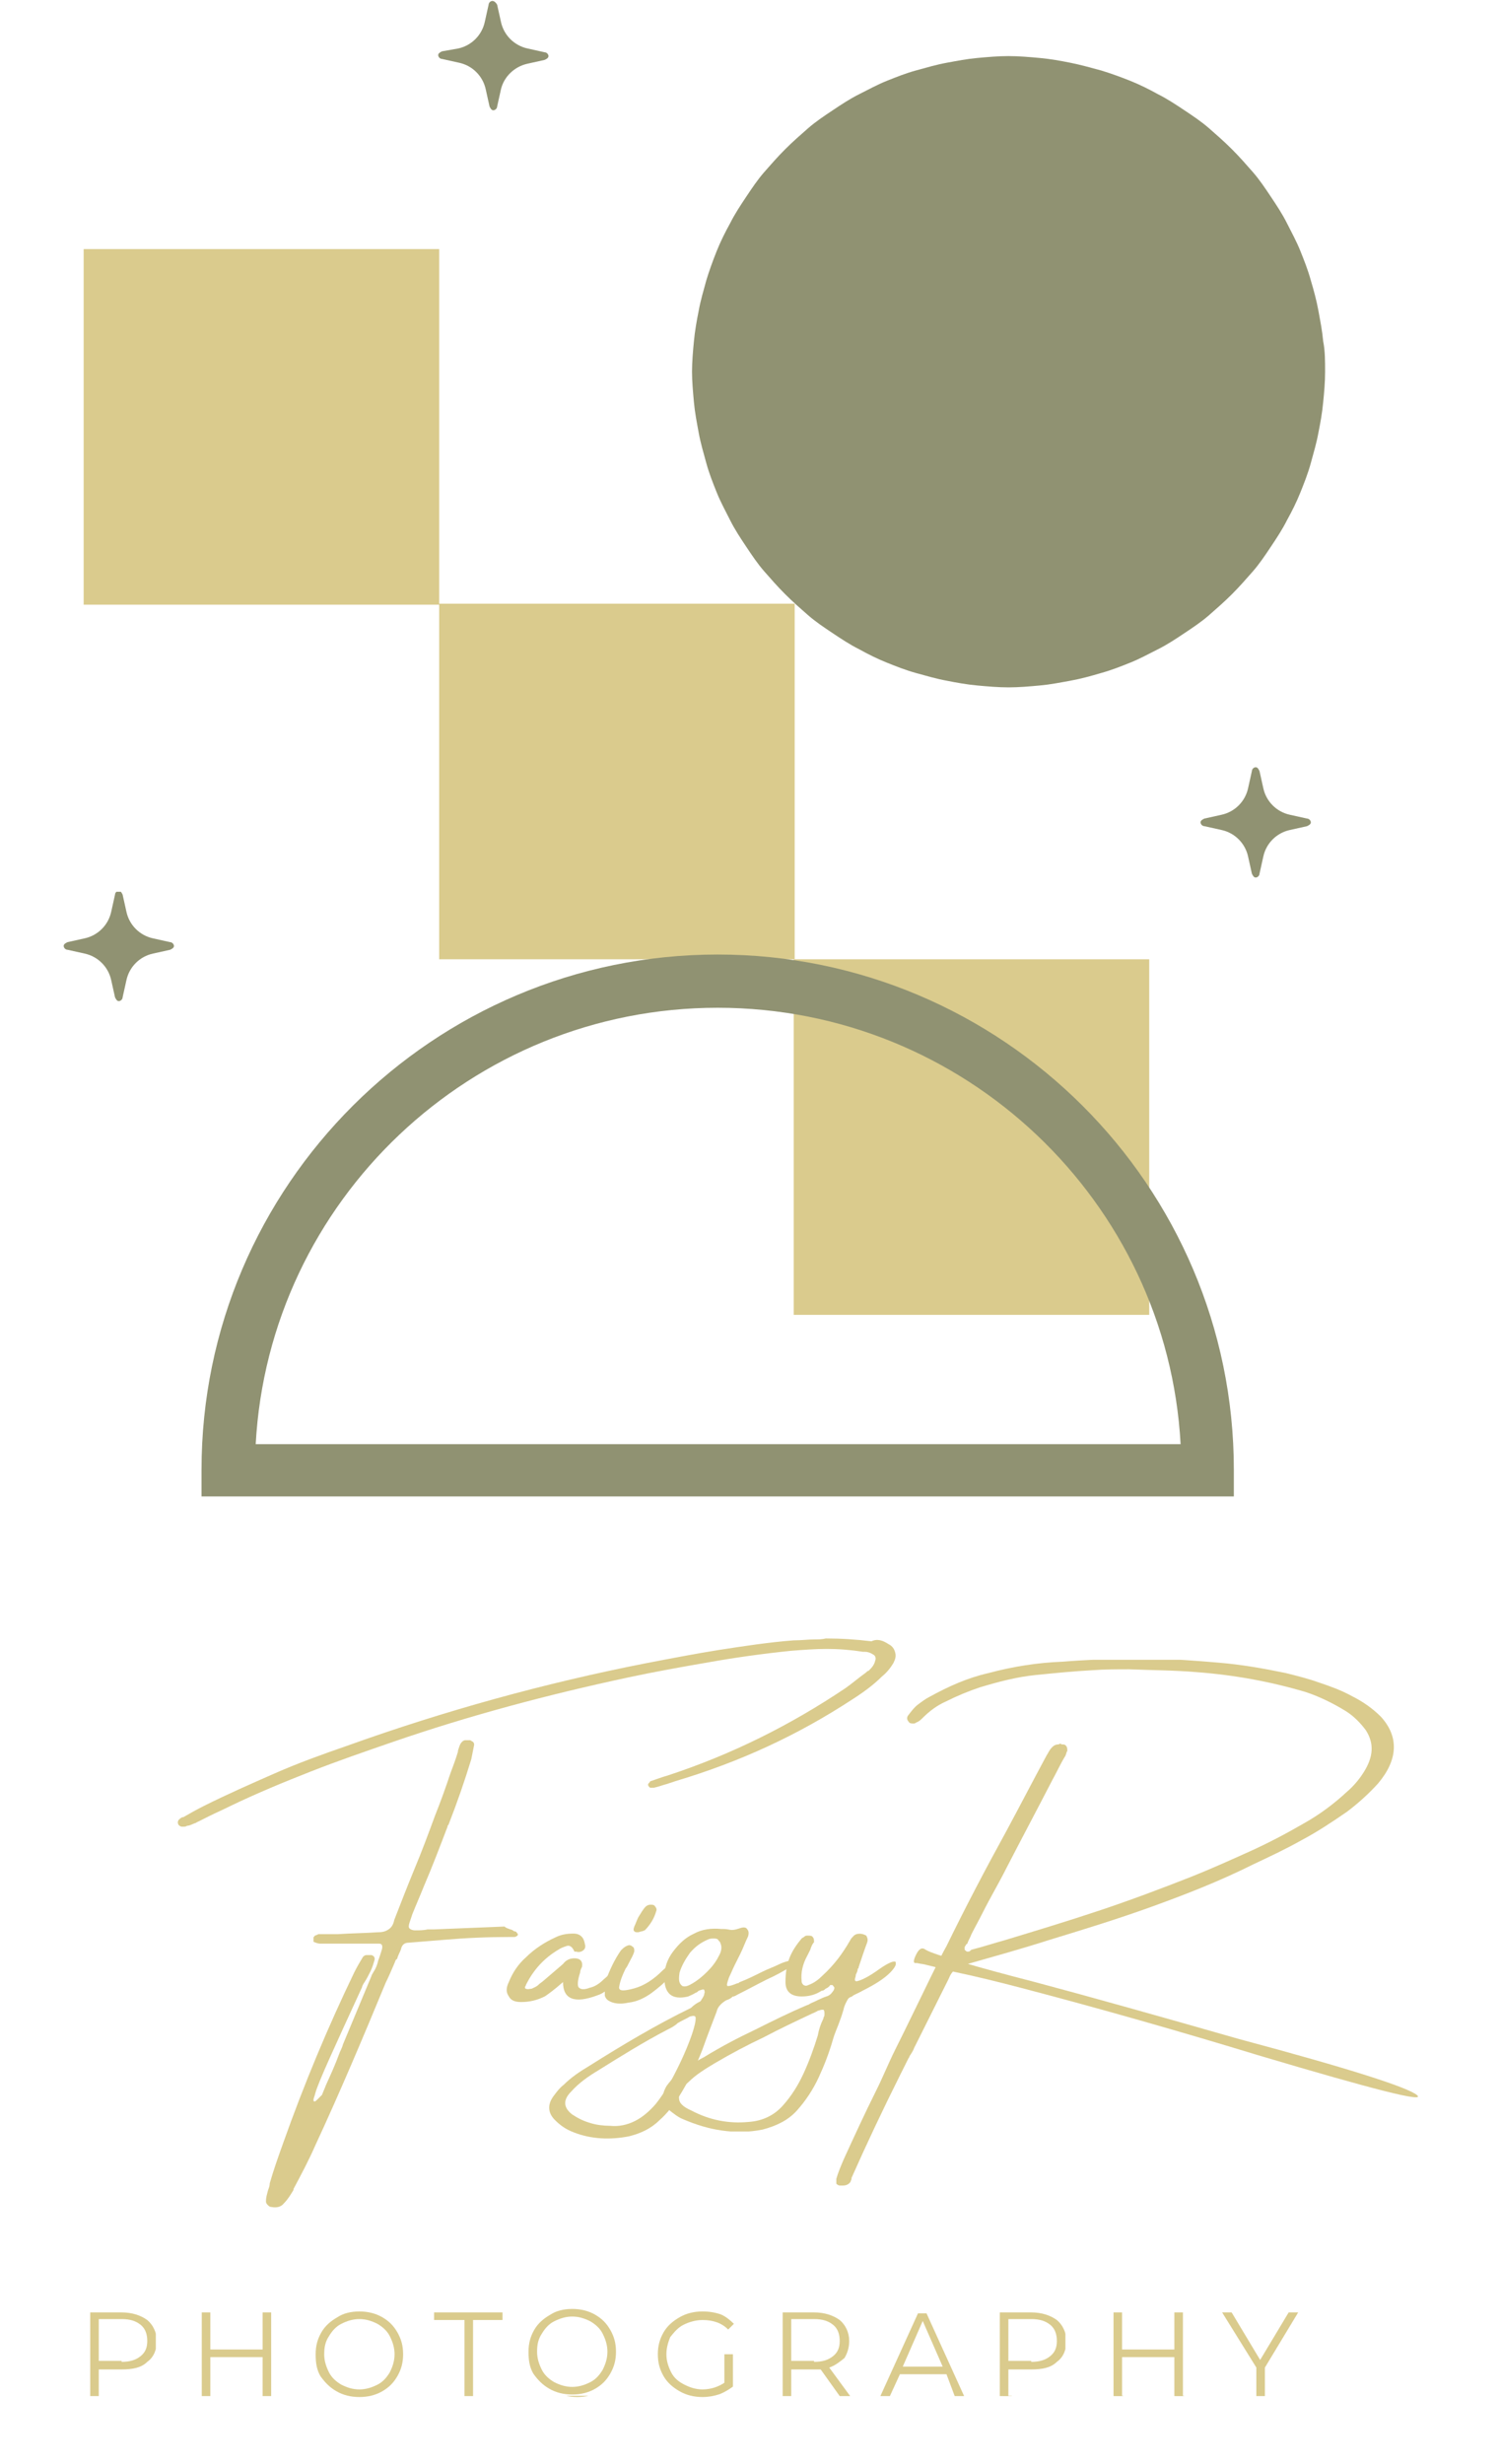 <?xml version="1.0" encoding="utf-8"?>
<!-- Generator: Adobe Illustrator 25.2.1, SVG Export Plug-In . SVG Version: 6.00 Build 0)  -->
<svg version="1.1" id="Layer_1" xmlns="http://www.w3.org/2000/svg" xmlns:xlink="http://www.w3.org/1999/xlink" x="0px" y="0px"
	 viewBox="0 0 157.8 259.2" style="enable-background:new 0 0 157.8 259.2;" xml:space="preserve">
<style type="text/css">
	.st0{fill:#DACB8D;}
	.st1{clip-path:url(#SVGID_8_);}
	.st2{fill:#909272;}
	.st3{clip-path:url(#SVGID_10_);}
	.st4{clip-path:url(#SVGID_12_);}
	.st5{clip-path:url(#SVGID_14_);}
</style>
<symbol  id="glyph0-1" viewBox="-37.8 -30.2 75.6 60.4">
	<path class="st0" d="M37-29.2c0.4,0.2,0.6,0.5,0.7,0.9c0.1,0.4,0,0.7-0.2,1.1c-0.3,0.5-0.7,1-1.2,1.4c-0.9,0.9-2,1.7-3.1,2.4
		c-5.8,3.8-11.9,6.6-18.6,8.6c-0.3,0.1-0.6,0.2-0.9,0.3c-0.4,0.1-0.9,0.3-1.4,0.4c-0.1,0-0.2,0-0.4,0c-0.1-0.1-0.2-0.2-0.2-0.3
		c0-0.1,0-0.1,0.1-0.2c0.1-0.1,0.1-0.2,0.2-0.2c0.6-0.2,1.1-0.4,1.8-0.6c6.7-2.2,12.9-5.3,18.7-9.2c0.7-0.5,1.4-1.1,2.1-1.6
		c0.1-0.1,0.2-0.2,0.3-0.2c0.3-0.3,0.6-0.6,0.7-1.1c0.1-0.2,0-0.5-0.2-0.6c-0.3-0.2-0.6-0.3-0.9-0.3c-0.1,0-0.1,0-0.2,0
		c-1.3-0.2-2.5-0.3-3.8-0.3c-1.3,0-2.5,0.1-3.8,0.2c-2.9,0.3-5.8,0.7-8.6,1.2c-2.9,0.5-5.7,1-8.5,1.6c-8.4,1.8-16.7,4-24.8,6.8
		c-2.9,1-5.8,2-8.6,3.1s-5.7,2.3-8.4,3.6c-0.8,0.4-1.5,0.7-2.3,1.1c-0.4,0.2-0.8,0.4-1.2,0.6c-0.1,0-0.1,0.1-0.2,0.1
		c-0.3,0.1-0.6,0.3-0.9,0.3c-0.1,0.1-0.3,0.1-0.5,0.1c-0.2,0-0.3-0.1-0.4-0.2c-0.1-0.2-0.1-0.3,0-0.5c0.1-0.1,0.2-0.2,0.4-0.3
		c0,0,0.1,0,0.1,0c0.7-0.4,1.4-0.8,2.2-1.2c2.4-1.2,4.9-2.3,7.4-3.4s5-2,7.6-2.9c10.3-3.7,20.8-6.6,31.5-8.7c2.6-0.5,5.2-1,7.7-1.4
		c2.6-0.4,5.2-0.8,7.8-1c0.8,0,1.5-0.1,2.3-0.1c0.3,0,0.7,0,1.1-0.1c1.6,0,3.2,0.1,4.8,0.3C35.8-29.8,36.4-29.6,37-29.2z M-2.8,0.8
		c0.1,0,0.3,0.1,0.4,0.2C-2.2,1-2.1,1.1-2.1,1.2C-2,1.2-2,1.3-2,1.4c-0.1,0.1-0.2,0.2-0.4,0.2c-0.1,0-0.3,0-0.4,0c0,0-0.1,0-0.1,0
		c-2.3,0-4.6,0.1-6.9,0.3c-1.2,0.1-2.5,0.2-3.7,0.3c-0.4,0-0.7,0.2-0.8,0.7c-0.1,0.3-0.3,0.6-0.4,1C-14.9,4-14.9,4.2-15,4.4
		c-0.3,0.7-0.6,1.4-0.9,2c-2.4,5.8-4.8,11.5-7.4,17.1c-0.7,1.6-1.5,3.1-2.3,4.6c0,0,0,0,0,0.1c-0.3,0.5-0.6,1-1,1.4
		c-0.3,0.4-0.8,0.5-1.3,0.4c-0.2,0-0.3-0.1-0.4-0.2c-0.1-0.1-0.2-0.2-0.2-0.4c0-0.4,0.1-0.7,0.2-1.1c0.1-0.3,0.2-0.5,0.2-0.8
		c0.4-1.4,0.9-2.8,1.4-4.2c2.2-6.2,4.7-12.2,7.5-18c0.3-0.6,0.6-1.1,0.9-1.6c0.1-0.1,0.2-0.2,0.4-0.2c0.2,0,0.3,0,0.5,0
		c0.3,0.1,0.4,0.3,0.3,0.6c-0.1,0.3-0.2,0.7-0.4,1.1c-0.2,0.4-0.4,0.8-0.6,1.1c-0.2,0.3-0.3,0.5-0.3,0.6c-2.9,6.3-4.6,10-4.9,11.1
		c-0.1,0.4-0.2,0.6-0.2,0.7s0,0.2,0.1,0.2c0.1,0,0.2-0.1,0.3-0.2c0.1-0.1,0.2-0.2,0.3-0.3c0.1-0.1,0.2-0.2,0.2-0.2
		c0.1-0.3,0.3-0.7,0.4-1c0.5-1.1,1-2.2,1.4-3.3c0.1-0.3,0.3-0.6,0.4-1c1-2.4,2-4.8,3-7.2c0-0.1,0.1-0.2,0.2-0.4
		c0.2-0.3,0.4-0.7,0.5-1.2c0.2-0.5,0.3-0.9,0.4-1.2c0.1-0.4,0-0.6-0.3-0.6c-0.5,0-1,0-1.5,0c-0.3,0-0.6,0-1,0c-0.3,0-0.6,0-0.9,0
		c-0.9,0-1.9,0-2.8,0c-0.2,0-0.5-0.1-0.7-0.2c0,0,0-0.1,0-0.1c0-0.1,0-0.1,0-0.2c0,0,0,0,0-0.1c0,0,0,0,0-0.1c0,0,0.1,0,0.1-0.1
		c0.1-0.1,0.3-0.1,0.4-0.2c0.1,0,0.3,0,0.4,0c0,0,0.1,0,0.1,0c0.5,0,1.1,0,1.6,0c1.4-0.1,2.8-0.1,4.2-0.2c0.5,0,0.8-0.1,1.1-0.3
		c0.3-0.2,0.5-0.5,0.6-1c0.7-1.8,1.4-3.6,2.1-5.3c0.8-1.9,1.5-3.8,2.2-5.7c0.6-1.5,1.1-2.9,1.6-4.4c0.3-0.8,0.6-1.6,0.8-2.3
		c0,0,0-0.1,0-0.1c0.1-0.3,0.2-0.7,0.4-0.9c0.1-0.1,0.2-0.2,0.4-0.2c0.2,0,0.3,0,0.5,0c0.1,0.1,0.2,0.1,0.3,0.2
		c0.1,0.1,0.1,0.2,0.1,0.3c-0.1,0.5-0.2,1-0.3,1.5c-0.7,2.3-1.5,4.6-2.4,6.9c-0.1,0.1-0.1,0.1-0.1,0.2c-0.8,2.1-1.6,4.2-2.5,6.3
		c-0.4,1-0.8,1.9-1.2,2.9c0,0,0,0,0,0c-0.1,0.3-0.2,0.6-0.3,0.9c-0.1,0.3-0.1,0.5,0,0.6c0.1,0.1,0.3,0.2,0.6,0.2
		c0.4,0,0.9,0,1.3-0.1c0.2,0,0.4,0,0.6,0c0,0,0.1,0,0.1,0c2.5-0.1,4.9-0.2,7.4-0.3C-3.2,0.7-3,0.7-2.8,0.8z"/>
</symbol>
<symbol  id="glyph0-2" viewBox="-6.2 -3.6 12.4 7.2">
	<path class="st0" d="M6-0.4c0.2,0.1,0.2,0.4,0,1c-0.3,0.4-0.6,0.7-0.9,1c-0.3,0.3-0.7,0.6-1,0.9c0,0,0,0,0,0
		C3.8,2.7,3.6,2.8,3.3,2.9C0.9,3.8-0.3,3.3-0.3,1.5C-1.2,2.3-1.9,2.8-2.2,3C-3,3.4-3.8,3.6-4.7,3.6c-0.7,0-1.1-0.2-1.3-0.6
		C-6.3,2.6-6.3,2.1-6,1.5c0.4-1,1-1.9,1.8-2.6c0.9-0.9,2-1.6,3.1-2.1c0.6-0.3,1.2-0.4,1.9-0.4c0.7,0,1.1,0.4,1.2,1.1
		C2.1-2.2,2-2,1.9-1.9C1.7-1.7,1.4-1.6,1.1-1.7c0,0-0.1,0-0.1,0c0,0-0.1,0-0.1,0C0.7-2.2,0.4-2.4,0.1-2.3c-0.3,0.1-0.6,0.2-0.9,0.4
		C-2.3-1-3.4,0.2-4.2,1.8c0,0.1-0.1,0.2-0.1,0.2c0,0.1,0,0.2,0.1,0.2c0.2,0.1,0.4,0,0.6,0C-3.4,2.1-3.1,2-2.9,1.8
		c0.2-0.2,0.4-0.3,0.5-0.4c0,0,0,0,0,0c0.7-0.6,1.4-1.2,2.1-1.8C0-0.8,0.4-1,0.9-1c0.6,0,0.9,0.3,0.8,0.9C1.6,0.1,1.5,0.3,1.5,0.5
		C1.2,1.4,1.2,2,1.4,2.1c0.2,0.2,0.6,0.2,1.1,0C3,2,3.5,1.7,4,1.2C4.5,0.8,4.9,0.3,5.2,0C5.5-0.4,5.8-0.5,6-0.4z"/>
</symbol>
<symbol  id="glyph0-3" viewBox="-3.8 -5.2 7.7 10.4">
	<path class="st0" d="M3,2.4C2.5,3,1.9,3.5,1.1,4.1c-0.7,0.5-1.5,0.9-2.4,1c-0.9,0.2-1.6,0.1-2.1-0.2s-0.6-1-0.3-2.1
		c0.4-1.1,0.9-2.2,1.6-3.2c0.2-0.2,0.4-0.4,0.7-0.5c0.2-0.1,0.4,0,0.5,0.1c0.2,0.1,0.2,0.3,0.2,0.5c-0.1,0.4-0.3,0.7-0.5,1.1
		c-0.2,0.4-0.3,0.6-0.4,0.7c-0.3,0.6-0.6,1.3-0.7,2c0,0.4,0.5,0.4,1.6,0.1c1.1-0.3,2.1-1,3-1.9c1-0.9,1.5-1.2,1.4-0.8
		C3.8,1.2,3.5,1.7,3,2.4z M0.4-2.5c-0.1,0-0.2,0.1-0.3,0.1C0-2.4-0.2-2.3-0.3-2.3c-0.2,0-0.3,0-0.4-0.1c-0.1-0.1-0.1-0.2,0-0.5
		c0.2-0.4,0.3-0.8,0.5-1.1c0.2-0.3,0.4-0.7,0.7-1C0.6-5.1,0.8-5.2,1-5.2c0.2,0,0.4,0,0.5,0.2c0.1,0.1,0.2,0.3,0.1,0.5
		C1.4-3.8,1-3.1,0.4-2.5z"/>
</symbol>
<symbol  id="glyph0-4" viewBox="-13 -11.1 26 22.2">
	<path class="st0" d="M12.5-7.6c0.1,0,0.2,0,0.2,0c0.1,0,0.2,0.1,0.2,0.1c0.1,0.1,0,0.2,0,0.3c-0.1,0.1-0.2,0.2-0.3,0.2
		C11.8-6.5,10.9-6,10-5.6C9-5.1,7.9-4.5,6.9-4C6.7-3.9,6.6-3.8,6.4-3.8C6.2-3.6,6-3.5,5.7-3.4C5.2-3.1,4.8-2.7,4.7-2.2
		c-0.5,1.3-1,2.6-1.5,4c-0.7,1.8-1.5,3.4-2.5,5c-0.6,0.9-1.2,1.7-2,2.4c-0.9,0.9-2,1.4-3.2,1.7c-2,0.4-4,0.3-5.8-0.4
		c-0.8-0.3-1.4-0.7-2-1.3c-0.8-0.8-0.8-1.7-0.1-2.6c0.3-0.4,0.6-0.8,1-1.1c0.8-0.8,1.7-1.4,2.7-2c3.5-2.2,7-4.3,10.7-6.1
		c0,0,0,0,0,0C2.3-2.9,2.6-3.1,3-3.3c0.1-0.1,0.1-0.2,0.2-0.3c0.1-0.2,0.2-0.3,0.2-0.5c0.1-0.2,0-0.3,0-0.4c-0.1-0.1-0.3,0-0.6,0.1
		C2.7-4.3,2.6-4.2,2.5-4.2C2.2-4,1.9-3.9,1.7-3.8C0-3.4-0.8-4.1-0.8-5.8c0-1,0.3-1.9,0.9-2.7c0.6-0.8,1.3-1.5,2.2-1.9
		c0.9-0.5,1.9-0.6,2.9-0.5c0.1,0,0.2,0,0.3,0c0.3,0,0.6,0.1,0.8,0.1c0.3,0,0.6-0.1,0.9-0.2c0.3-0.1,0.6-0.1,0.7,0.1
		c0.2,0.2,0.2,0.5,0.1,0.8C7.7-9.5,7.5-8.9,7.2-8.3C7-7.9,6.8-7.5,6.6-7.1C6.4-6.7,6.2-6.2,6-5.8C5.8-5.2,5.7-4.9,5.9-4.9
		s0.5-0.1,1-0.3c0.1,0,0.1,0,0.2-0.1C7.9-5.6,8.7-6,9.5-6.4c0.6-0.3,1.2-0.5,1.8-0.8C11.7-7.4,12.1-7.5,12.5-7.6z M2.1,0.2
		c0.3-0.9,0.4-1.4,0.4-1.7c0-0.3-0.2-0.3-0.6-0.2C1.6-1.5,1.1-1.3,0.6-1C0.3-0.7-0.1-0.5-0.5-0.3C-3,1-5.4,2.5-7.8,4
		c-1,0.6-2,1.3-2.8,2.2c-0.9,0.9-0.8,1.7,0.1,2.4C-9.9,9-9.3,9.3-8.6,9.5C-8,9.7-7.2,9.8-6.5,9.8c0.9,0.1,1.8-0.1,2.6-0.5
		c0.8-0.4,1.5-1,2.2-1.8c0.4-0.5,0.8-1.1,1.2-1.7C0.5,4,1.4,2.2,2.1,0.2z M1.1-4.9c0.3,0.1,0.6,0,1.1-0.3c0.5-0.3,1-0.7,1.5-1.2
		c0.5-0.5,0.9-1,1.2-1.6c0.3-0.5,0.4-1,0.2-1.4c0-0.1-0.1-0.2-0.2-0.3C4.8-9.9,4.6-9.9,4.4-9.9c-0.2,0-0.4,0-0.6,0.1
		C3.1-9.5,2.5-9.1,1.9-8.4C1.4-7.7,1-7,0.8-6.3C0.7-5.6,0.7-5.2,1.1-4.9z"/>
</symbol>
<symbol  id="glyph0-5" viewBox="-12.3 -10.4 24.5 20.8">
	<path class="st0" d="M12.2-7.4c0.1,0.2-0.1,0.6-0.6,1.1C11-5.7,10.1-5.1,8.7-4.4C8.2-4.1,7.8-4,7.6-3.8C7.3-3.7,7.2-3.6,7.1-3.4
		C7-3.2,6.8-2.9,6.7-2.4C6.6-2.1,6.5-1.7,6.3-1.2C6.1-0.6,5.8,0,5.6,0.7c-0.4,1.4-0.9,2.7-1.5,4C3.5,6,2.7,7.2,1.8,8.2
		c-0.9,1-2.1,1.6-3.6,2c-1.5,0.3-2.9,0.3-4.3,0.1c-1.4-0.2-2.7-0.6-4.1-1.2c-0.5-0.2-1-0.6-1.5-1c-0.7-0.7-0.8-1.5-0.2-2.5
		c0.3-0.4,0.7-0.9,1.1-1.2C-9.9,3.8-9,3.1-8,2.6c1.8-1.1,3.5-2,5.4-2.9C-0.8-1.2,1-2.1,2.9-2.9C3-2.9,3.1-3,3.3-3.1
		c0.5-0.2,1-0.5,1.6-0.7c0.4-0.1,0.6-0.4,0.8-0.7c0-0.1,0.1-0.2,0-0.3C5.6-4.9,5.6-5,5.5-5c-0.1,0-0.1,0-0.2,0
		C5.2-4.8,5-4.7,4.8-4.6C4.7-4.5,4.6-4.4,4.4-4.4C3.8-4,3.1-3.8,2.3-3.8c-1.1,0-1.7-0.5-1.7-1.5C0.6-6.2,0.7-7,1-7.8
		c0.3-0.8,0.8-1.5,1.3-2.1C2.4-10,2.5-10,2.6-10.1c0.1-0.1,0.2-0.1,0.3-0.1c0,0,0,0,0.1,0c0.2,0,0.4,0,0.5,0.2
		c0.1,0.1,0.1,0.3,0.1,0.5C3.4-9.3,3.3-9,3.2-8.7C3.1-8.5,3-8.3,2.9-8.1C2.4-7.2,2.2-6.3,2.3-5.4c0,0.2,0.1,0.3,0.2,0.4
		C2.7-4.9,2.8-4.9,3-5c0.6-0.2,1.1-0.6,1.5-1c1.2-1.1,2.1-2.3,2.9-3.7c0.1-0.2,0.2-0.3,0.4-0.5c0.1-0.1,0.3-0.2,0.6-0.2
		c0.3,0,0.5,0.1,0.7,0.2C9.2-10,9.3-9.8,9.2-9.5C8.9-8.7,8.6-7.8,8.3-6.9c0,0.1,0,0.1-0.1,0.2C8.2-6.5,8.1-6.3,8-6.1
		C8-5.9,7.9-5.7,7.9-5.6c0,0.2,0.1,0.2,0.2,0.2c0.5-0.1,1.3-0.5,2.4-1.3C11.5-7.4,12.1-7.6,12.2-7.4z M4.6-1.5c0,0,0-0.1,0-0.1
		C4.7-1.7,4.7-1.8,4.7-2c0-0.1,0-0.3-0.1-0.4c-0.1,0-0.1,0-0.2,0c-0.1,0-0.3,0.1-0.4,0.1C3.9-2.2,3.6-2.1,3.4-2
		C1.7-1.2,0-0.4-1.7,0.5c-1.7,0.8-3.4,1.7-5.1,2.7c-1,0.6-2,1.2-2.8,2c-0.7,0.6-1.1,1.2-1,1.7c0,0.5,0.4,0.9,1.3,1.3
		c1.9,1,3.9,1.4,6,1.2c1.5-0.1,2.7-0.7,3.6-1.7c0.9-1,1.6-2.1,2.2-3.4c0.6-1.3,1.1-2.7,1.5-4C4.1-0.3,4.3-0.9,4.6-1.5z"/>
</symbol>
<symbol  id="glyph0-6" viewBox="-30.6 -27.7 61.3 55.3">
	<path class="st0" d="M-18.8,5.9c-2.3,4.6-3.5,7-3.6,7.2c-0.1,0.3-0.3,0.6-0.5,0.9c0,0.1-0.1,0.2-0.1,0.2c-0.3,0.6-0.6,1.2-0.9,1.8
		c-1.8,3.6-3.5,7.2-5.1,10.8c0,0,0,0.1,0,0.1c0,0.1-0.1,0.2-0.1,0.3c-0.2,0.3-0.5,0.4-0.8,0.4c-0.1,0-0.2,0-0.3,0
		c-0.2,0-0.3-0.1-0.4-0.2c-0.1-0.1-0.1-0.3,0-0.5c0.2-0.7,0.5-1.4,0.8-2.1c1.1-2.4,2.2-4.8,3.4-7.2c0.7-1.4,1.3-2.9,2-4.3
		c0.3-0.6,1.2-2.4,2.7-5.5c1.5-3.1,2.4-4.9,2.7-5.4c2-4.1,4.1-8.1,6.3-12.1c1.4-2.6,2.8-5.3,4.2-7.9c0.2-0.3,0.3-0.6,0.6-0.9
		c0.2-0.2,0.4-0.3,0.7-0.3c0.1-0.1,0.2-0.1,0.3,0c0.2,0,0.4,0,0.5,0.2c0.1,0.1,0.1,0.3,0.1,0.5c-0.1,0.1-0.1,0.3-0.2,0.5
		C-7-16.8-7.4-15.9-7.9-15c-1.6,3.1-3.2,6.1-4.8,9.2c-0.8,1.6-1.7,3.1-2.5,4.7c-0.4,0.8-0.8,1.5-1.2,2.3c-0.1,0.3-0.3,0.6-0.4,0.9
		c0,0.1-0.1,0.1-0.1,0.1C-17,2.3-17,2.4-17.1,2.5c0,0.1,0,0.2,0,0.3C-17,2.9-16.9,3-16.8,3c0.1,0,0.2,0,0.3-0.1c0,0,0.1-0.1,0.1-0.1
		c1.2-0.3,2.4-0.7,3.5-1c3.3-1,6.6-2,9.9-3.1c3.3-1.1,6.5-2.3,9.8-3.6c2-0.8,4-1.7,6-2.6c2-0.9,3.9-1.9,5.8-3c1.6-0.9,3.1-2,4.5-3.3
		c0.7-0.6,1.3-1.3,1.8-2.1c1-1.6,1.1-3,0.2-4.4c-0.6-0.8-1.3-1.5-2.1-2c-1.3-0.8-2.7-1.5-4.2-2c-3.7-1.1-7.5-1.8-11.5-2.1
		c-2.3-0.2-4.7-0.2-7.1-0.3c-1.3,0-2.6,0-3.9,0.1c-1.9,0.1-3.9,0.3-5.9,0.5c-2,0.2-3.9,0.7-5.9,1.3c-1.2,0.4-2.4,0.9-3.6,1.5
		c-0.9,0.4-1.7,1-2.4,1.7c-0.2,0.2-0.4,0.4-0.7,0.5c-0.1,0.1-0.2,0.1-0.3,0.1c-0.2,0-0.4,0-0.5-0.2c-0.2-0.2-0.2-0.5,0-0.7
		c0.3-0.4,0.6-0.8,1-1.1c0.4-0.3,0.8-0.6,1.2-0.8c2-1.1,4-2,6.2-2.5c2.6-0.7,5.2-1.1,7.8-1.2c2.5-0.2,5.1-0.3,7.6-0.3h0.1
		c0.5,0,1,0,1.5,0c2.4,0,4.8,0.2,7.2,0.4c2.4,0.2,4.7,0.6,7.1,1.1c1.2,0.3,2.4,0.6,3.5,1c1.2,0.4,2.3,0.8,3.4,1.4
		c1.2,0.6,2.2,1.3,3.1,2.2c1.9,2.1,1.8,4.5-0.3,7c-1,1.1-2.1,2.1-3.3,3c-1.6,1.1-3.1,2.1-4.8,3c-1.6,0.9-3.3,1.7-5,2.5
		C9.7-4.4,6.1-3,2.5-1.7C-1.1-0.4-4.7,0.7-8.3,1.8c-2.8,0.9-5.7,1.7-8.5,2.5c-0.4,0.1-0.9,0.3-1.2,0.5C-18.4,5.1-18.6,5.4-18.8,5.9z
		 M30.5,18.1c0.9,0.8-4.6-0.6-16.7-4.2C5.6,11.4-2.8,9-11.2,6.8c-2.3-0.6-4.7-1.2-7.1-1.7c-0.9-0.2-1.9-0.5-2.8-0.7
		c-0.3-0.1-0.6-0.1-1-0.2c-0.1,0-0.1,0-0.2,0c-0.2,0-0.2-0.3,0.1-0.9c0.3-0.6,0.6-0.8,1-0.5c0.5,0.3,1.8,0.7,3.8,1.3
		c2,0.6,4.6,1.3,7.7,2.1c6,1.6,13.1,3.6,21.5,6C23.4,15.3,29.6,17.3,30.5,18.1z"/>
</symbol>
<symbol  id="glyph1-1" viewBox="-3.5 -4.4 6.9 8.8">
	<path class="st0" d="M-0.2-4.4c1.1,0,2,0.3,2.7,0.8c0.6,0.5,1,1.3,1,2.2c0,0.9-0.3,1.7-1,2.2C1.9,1.4,1,1.6-0.2,1.6h-2.4v2.8h-0.9
		v-8.8H-0.2z M-0.2,0.8c0.9,0,1.5-0.2,2-0.6c0.5-0.4,0.7-0.9,0.7-1.6c0-0.7-0.2-1.3-0.7-1.7c-0.5-0.4-1.1-0.6-2-0.6h-2.4v4.4H-0.2z"
		/>
</symbol>
<symbol  id="glyph1-2" viewBox="-3.7 -4.4 7.4 8.8">
	<path class="st0" d="M3.7-4.4v8.8H2.8V0.3h-5.5v4.1h-0.9v-8.8h0.9v3.9h5.5v-3.9H3.7z"/>
</symbol>
<symbol  id="glyph1-3" viewBox="-4.6 -4.5 9.3 9">
	<path class="st0" d="M0,4.5c-0.9,0-1.7-0.2-2.4-0.6C-3.1,3.5-3.6,3-4.1,2.3C-4.5,1.6-4.6,0.9-4.6,0c0-0.9,0.2-1.6,0.6-2.3
		c0.4-0.7,1-1.2,1.7-1.6C-1.7-4.3-0.9-4.5,0-4.5s1.7,0.2,2.4,0.6C3.1-3.5,3.6-3,4-2.3S4.6-0.9,4.6,0c0,0.9-0.2,1.6-0.6,2.3
		C3.6,3,3.1,3.5,2.4,3.9C1.7,4.3,0.9,4.5,0,4.5z M0,3.7c0.7,0,1.3-0.2,1.9-0.5s1-0.8,1.3-1.3C3.5,1.3,3.7,0.7,3.7,0S3.5-1.3,3.2-1.9
		c-0.3-0.6-0.8-1-1.3-1.3C1.3-3.5,0.7-3.7,0-3.7c-0.7,0-1.3,0.2-1.9,0.5c-0.6,0.3-1,0.8-1.3,1.3C-3.6-1.3-3.7-0.7-3.7,0
		s0.2,1.3,0.5,1.9c0.3,0.6,0.8,1,1.3,1.3C-1.3,3.5-0.7,3.7,0,3.7z"/>
</symbol>
<symbol  id="glyph1-4" viewBox="-3.6 -4.4 7.2 8.8">
	<path class="st0" d="M-0.5-3.6h-3.1v-0.8h7.2v0.8H0.5v8h-0.9V-3.6z"/>
</symbol>
<symbol  id="glyph1-5" viewBox="-4 -4.5 8 9">
	<path class="st0" d="M3,0h0.9v3.4C3.5,3.7,3,4,2.5,4.2C1.9,4.4,1.3,4.5,0.7,4.5c-0.9,0-1.7-0.2-2.4-0.6C-2.4,3.5-3,3-3.4,2.3
		C-3.8,1.6-4,0.9-4,0c0-0.9,0.2-1.6,0.6-2.3s1-1.2,1.7-1.6C-1-4.3-0.2-4.5,0.7-4.5c0.7,0,1.3,0.1,1.9,0.3C3.1-4,3.6-3.6,4-3.2
		L3.4-2.6c-0.7-0.7-1.6-1-2.7-1c-0.7,0-1.4,0.2-2,0.5c-0.6,0.3-1,0.8-1.4,1.3C-2.9-1.3-3.1-0.7-3.1,0s0.2,1.3,0.5,1.9
		c0.3,0.6,0.8,1,1.4,1.3C-0.6,3.5,0,3.7,0.7,3.7C1.6,3.7,2.4,3.4,3,3V0z"/>
</symbol>
<symbol  id="glyph1-6" viewBox="-3.5 -4.4 7.1 8.8">
	<path class="st0" d="M2.5,4.4l-2-2.8c-0.2,0-0.5,0-0.7,0h-2.4v2.8h-0.9v-8.8h3.3c1.1,0,2,0.3,2.7,0.8c0.6,0.5,1,1.3,1,2.2
		c0,0.7-0.2,1.3-0.5,1.8C2.5,0.8,2,1.2,1.4,1.4l2.2,3H2.5z M-0.2,0.8c0.9,0,1.5-0.2,2-0.6c0.5-0.4,0.7-0.9,0.7-1.6
		c0-0.7-0.2-1.3-0.7-1.7c-0.5-0.4-1.1-0.6-2-0.6h-2.4v4.4H-0.2z"/>
</symbol>
<symbol  id="glyph1-7" viewBox="-4.5 -4.4 9 8.8">
	<path class="st0" d="M2.5,2.1h-4.9l-1.1,2.4h-1l4-8.8h0.9l4,8.8h-1L2.5,2.1z M2.1,1.3L0-3.5l-2.1,4.8H2.1z"/>
</symbol>
<symbol  id="glyph1-8" viewBox="-4 -4.4 8 8.8">
	<path class="st0" d="M0.5,1.4v3.1h-0.9V1.4L-4-4.4h1l3,5l3-5H4L0.5,1.4z"/>
</symbol>
<g id="surface1">
	<g>
		
			<use xlink:href="#glyph0-1"  width="75.6" height="60.4" x="-37.8" y="-30.2" transform="matrix(1 0 0 1 56.479 202.139)" style="overflow:visible;"/>
		
			<use xlink:href="#glyph0-2"  width="12.4" height="7.2" x="-6.2" y="-3.6" transform="matrix(1 0 0 1 59.528 206.98)" style="overflow:visible;"/>
		
			<use xlink:href="#glyph0-3"  width="7.7" height="10.4" x="-3.8" y="-5.2" transform="matrix(1 0 0 1 67.427 205.541)" style="overflow:visible;"/>
		
			<use xlink:href="#glyph0-4"  width="26" height="22.2" x="-13" y="-11.1" transform="matrix(1 0 0 1 70.687 213.799)" style="overflow:visible;"/>
		
			<use xlink:href="#glyph0-5"  width="24.5" height="20.8" x="-12.3" y="-10.4" transform="matrix(1 0 0 1 82.034 213.793)" style="overflow:visible;"/>
		
			<use xlink:href="#glyph0-6"  width="61.3" height="55.3" x="-30.6" y="-27.7" transform="matrix(1 0 0 1 118.58 202.281)" style="overflow:visible;"/>
	</g>
	<g>
		
			<use xlink:href="#glyph1-1"  width="6.9" height="8.8" x="-3.5" y="-4.4" transform="matrix(1 0 0 1 12.992 247.627)" style="overflow:visible;"/>
	</g>
	<g>
		
			<use xlink:href="#glyph1-2"  width="7.4" height="8.8" x="-3.7" y="-4.4" transform="matrix(1 0 0 1 24.826 247.627)" style="overflow:visible;"/>
	</g>
	<g>
		
			<use xlink:href="#glyph1-3"  width="9.3" height="9" x="-4.6" y="-4.5" transform="matrix(1 0 0 1 37.807 247.627)" style="overflow:visible;"/>
	</g>
	<g>
		
			<use xlink:href="#glyph1-4"  width="7.2" height="8.8" x="-3.6" y="-4.4" transform="matrix(1 0 0 1 49.265 247.627)" style="overflow:visible;"/>
	</g>
	<g>
		<g>
			<defs>
				<rect id="SVGID_1_" x="55.4" y="252" width="375" height="375"/>
			</defs>
			<clipPath id="SVGID_2_">
				<use xlink:href="#SVGID_1_"  style="overflow:visible;"/>
			</clipPath>
			<g style="clip-path:url(#SVGID_2_);">
				
					<use xlink:href="#glyph1-3"  width="9.3" height="9" x="-4.6" y="-4.5" transform="matrix(1 0 0 1 60.732 247.627)" style="overflow:visible;"/>
			</g>
		</g>
	</g>
	<g>
		
			<use xlink:href="#glyph1-5"  width="8" height="9" x="-4" y="-4.5" transform="matrix(1 0 0 1 73.206 247.627)" style="overflow:visible;"/>
	</g>
	<g>
		
			<use xlink:href="#glyph1-6"  width="7.1" height="8.8" x="-3.5" y="-4.4" transform="matrix(1 0 0 1 85.837 247.627)" style="overflow:visible;"/>
	</g>
	<g>
		
			<use xlink:href="#glyph1-7"  width="9" height="8.8" x="-4.5" y="-4.4" transform="matrix(1 0 0 1 97.071 247.627)" style="overflow:visible;"/>
	</g>
	<g>
		<g>
			<defs>
				<rect id="SVGID_3_" x="104.1" y="252" width="375" height="375"/>
			</defs>
			<clipPath id="SVGID_4_">
				<use xlink:href="#SVGID_3_"  style="overflow:visible;"/>
			</clipPath>
			<g style="clip-path:url(#SVGID_4_);">
				
					<use xlink:href="#glyph1-1"  width="6.9" height="8.8" x="-3.5" y="-4.4" transform="matrix(1 0 0 1 109.041 247.627)" style="overflow:visible;"/>
			</g>
		</g>
	</g>
	<g>
		<g>
			<defs>
				<rect id="SVGID_5_" x="115.7" y="252" width="375" height="375"/>
			</defs>
			<clipPath id="SVGID_6_">
				<use xlink:href="#SVGID_5_"  style="overflow:visible;"/>
			</clipPath>
			<g style="clip-path:url(#SVGID_6_);">
				
					<use xlink:href="#glyph1-2"  width="7.4" height="8.8" x="-3.7" y="-4.4" transform="matrix(1 0 0 1 120.876 247.627)" style="overflow:visible;"/>
			</g>
		</g>
	</g>
	<g>
		
			<use xlink:href="#glyph1-8"  width="8" height="8.8" x="-4" y="-4.4" transform="matrix(1 0 0 1 132.568 247.627)" style="overflow:visible;"/>
	</g>
	<path class="st0" d="M8.8,26.2h37.4v37.4H8.8V26.2z"/>
	<path class="st0" d="M46.2,63.5h37.4v37.4H46.2V63.5z"/>
	<path class="st0" d="M83.5,100.9h37.4v37.4H83.5V100.9z"/>
	<g>
		<defs>
			<rect id="SVGID_7_" x="20.8" y="99.8" width="109" height="57.7"/>
		</defs>
		<clipPath id="SVGID_8_">
			<use xlink:href="#SVGID_7_"  style="overflow:visible;"/>
		</clipPath>
		<g class="st1">
			<path class="st2" d="M129.8,157.4H21.2v-2.8c0-29.9,24.4-54.2,54.3-54.2s54.3,24.3,54.3,54.2V157.4z M26.9,151.9h97.3
				c-1.4-25.5-22.7-45.9-48.7-45.9C49.6,106,28.3,126.3,26.9,151.9z"/>
		</g>
	</g>
	<g>
		<defs>
			<rect id="SVGID_9_" x="72.8" y="5.8" width="66.6" height="67"/>
		</defs>
		<clipPath id="SVGID_10_">
			<use xlink:href="#SVGID_9_"  style="overflow:visible;"/>
		</clipPath>
		<g class="st3">
			<path class="st2" d="M139.4,39.1c0,1.1-0.1,2.2-0.2,3.2c-0.1,1.1-0.3,2.2-0.5,3.2c-0.2,1.1-0.5,2.1-0.8,3.2s-0.7,2.1-1.1,3.1
				c-0.4,1-0.9,2-1.4,2.9c-0.5,1-1.1,1.9-1.7,2.8c-0.6,0.9-1.2,1.8-1.9,2.6c-0.7,0.8-1.4,1.6-2.2,2.4c-0.8,0.8-1.6,1.5-2.4,2.2
				c-0.8,0.7-1.7,1.3-2.6,1.9c-0.9,0.6-1.8,1.2-2.8,1.7c-1,0.5-1.9,1-2.9,1.4c-1,0.4-2,0.8-3.1,1.1c-1,0.3-2.1,0.6-3.2,0.8
				c-1.1,0.2-2.1,0.4-3.2,0.5s-2.2,0.2-3.3,0.2c-1.1,0-2.2-0.1-3.3-0.2s-2.2-0.3-3.2-0.5c-1.1-0.2-2.1-0.5-3.2-0.8s-2.1-0.7-3.1-1.1
				c-1-0.4-2-0.9-2.9-1.4c-1-0.5-1.9-1.1-2.8-1.7c-0.9-0.6-1.8-1.2-2.6-1.9c-0.8-0.7-1.6-1.4-2.4-2.2c-0.8-0.8-1.5-1.6-2.2-2.4
				s-1.3-1.7-1.9-2.6s-1.2-1.8-1.7-2.8c-0.5-1-1-1.9-1.4-2.9c-0.4-1-0.8-2-1.1-3.1s-0.6-2.1-0.8-3.2c-0.2-1.1-0.4-2.1-0.5-3.2
				c-0.1-1.1-0.2-2.2-0.2-3.2s0.1-2.2,0.2-3.2c0.1-1.1,0.3-2.2,0.5-3.2c0.2-1.1,0.5-2.1,0.8-3.2c0.3-1,0.7-2.1,1.1-3.1
				c0.4-1,0.9-2,1.4-2.9c0.5-1,1.1-1.9,1.7-2.8c0.6-0.9,1.2-1.8,1.9-2.6s1.4-1.6,2.2-2.4s1.6-1.5,2.4-2.2c0.8-0.7,1.7-1.3,2.6-1.9
				c0.9-0.6,1.8-1.2,2.8-1.7c1-0.5,1.9-1,2.9-1.4c1-0.4,2-0.8,3.1-1.1s2.1-0.6,3.2-0.8s2.1-0.4,3.2-0.5c1.1-0.1,2.2-0.2,3.3-0.2
				c1.1,0,2.2,0.1,3.3,0.2c1.1,0.1,2.2,0.3,3.2,0.5s2.1,0.5,3.2,0.8c1,0.3,2.1,0.7,3.1,1.1c1,0.4,2,0.9,2.9,1.4
				c1,0.5,1.9,1.1,2.8,1.7c0.9,0.6,1.8,1.2,2.6,1.9c0.8,0.7,1.6,1.4,2.4,2.2s1.5,1.6,2.2,2.4c0.7,0.8,1.3,1.7,1.9,2.6
				c0.6,0.9,1.2,1.8,1.7,2.8s1,1.9,1.4,2.9c0.4,1,0.8,2,1.1,3.1c0.3,1,0.6,2.1,0.8,3.2c0.2,1.1,0.4,2.1,0.5,3.2
				C139.4,36.9,139.4,38,139.4,39.1z"/>
		</g>
	</g>
	<g>
		<defs>
			<rect id="SVGID_11_" x="45.8" width="12" height="11.8"/>
		</defs>
		<clipPath id="SVGID_12_">
			<use xlink:href="#SVGID_11_"  style="overflow:visible;"/>
		</clipPath>
		<g class="st4">
			<path class="st2" d="M46.5,5.4c-0.2,0.1-0.4,0.2-0.4,0.4c0,0.2,0.2,0.4,0.4,0.4l1.8,0.4c1.4,0.3,2.5,1.4,2.8,2.8l0.4,1.8
				c0.1,0.2,0.2,0.4,0.4,0.4c0.2,0,0.4-0.2,0.4-0.4l0.4-1.8C53,8.1,54.1,7,55.5,6.7l1.8-0.4c0.2-0.1,0.4-0.2,0.4-0.4
				c0-0.2-0.2-0.4-0.4-0.4l-1.8-0.4c-1.4-0.3-2.5-1.4-2.8-2.8l-0.4-1.8c-0.1-0.2-0.3-0.4-0.5-0.4c-0.2,0-0.4,0.2-0.4,0.4l-0.4,1.8
				c-0.3,1.4-1.4,2.5-2.8,2.8L46.5,5.4z"/>
		</g>
	</g>
	<g>
		<defs>
			<rect id="SVGID_13_" x="6.7" y="93.8" width="12.1" height="12"/>
		</defs>
		<clipPath id="SVGID_14_">
			<use xlink:href="#SVGID_13_"  style="overflow:visible;"/>
		</clipPath>
		<g class="st5">
			<path class="st2" d="M7.1,99.1c-0.2,0.1-0.4,0.2-0.4,0.4c0,0.2,0.2,0.4,0.4,0.4l1.8,0.4c1.4,0.3,2.5,1.4,2.8,2.8l0.4,1.8
				c0.1,0.2,0.2,0.4,0.4,0.4c0.2,0,0.4-0.2,0.4-0.4l0.4-1.8c0.3-1.4,1.4-2.5,2.8-2.8l1.8-0.4c0.2-0.1,0.4-0.2,0.4-0.4
				c0-0.2-0.2-0.4-0.4-0.4l-1.8-0.4c-1.4-0.3-2.5-1.4-2.8-2.8l-0.4-1.8c-0.1-0.2-0.2-0.4-0.4-0.4c-0.2,0-0.4,0.2-0.4,0.4l-0.4,1.8
				c-0.3,1.4-1.4,2.5-2.8,2.8L7.1,99.1z"/>
		</g>
	</g>
	<path class="st2" d="M126.7,86.1c-0.2,0.1-0.4,0.2-0.4,0.4c0,0.2,0.2,0.4,0.4,0.4l1.8,0.4c1.4,0.3,2.5,1.4,2.8,2.8l0.4,1.8
		c0.1,0.2,0.2,0.4,0.4,0.4s0.4-0.2,0.4-0.4l0.4-1.8c0.3-1.4,1.4-2.5,2.8-2.8l1.8-0.4c0.2-0.1,0.4-0.2,0.4-0.4c0-0.2-0.2-0.4-0.4-0.4
		l-1.8-0.4c-1.4-0.3-2.5-1.4-2.8-2.8l-0.4-1.8c-0.1-0.2-0.2-0.4-0.4-0.4s-0.4,0.2-0.4,0.4l-0.4,1.8c-0.3,1.4-1.4,2.5-2.8,2.8
		L126.7,86.1z"/>
</g>
<g>
	
		<use xlink:href="#glyph1-3"  width="9.3" height="9" x="-4.6" y="-4.5" transform="matrix(1 0 0 1 60.201 247.362)" style="overflow:visible;"/>
</g>
<g>
	
		<use xlink:href="#glyph1-1"  width="6.9" height="8.8" x="-3.5" y="-4.4" transform="matrix(1 0 0 1 108.682 247.627)" style="overflow:visible;"/>
</g>
<g>
	
		<use xlink:href="#glyph1-2"  width="7.4" height="8.8" x="-3.7" y="-4.4" transform="matrix(1 0 0 1 120.743 247.627)" style="overflow:visible;"/>
</g>
</svg>
